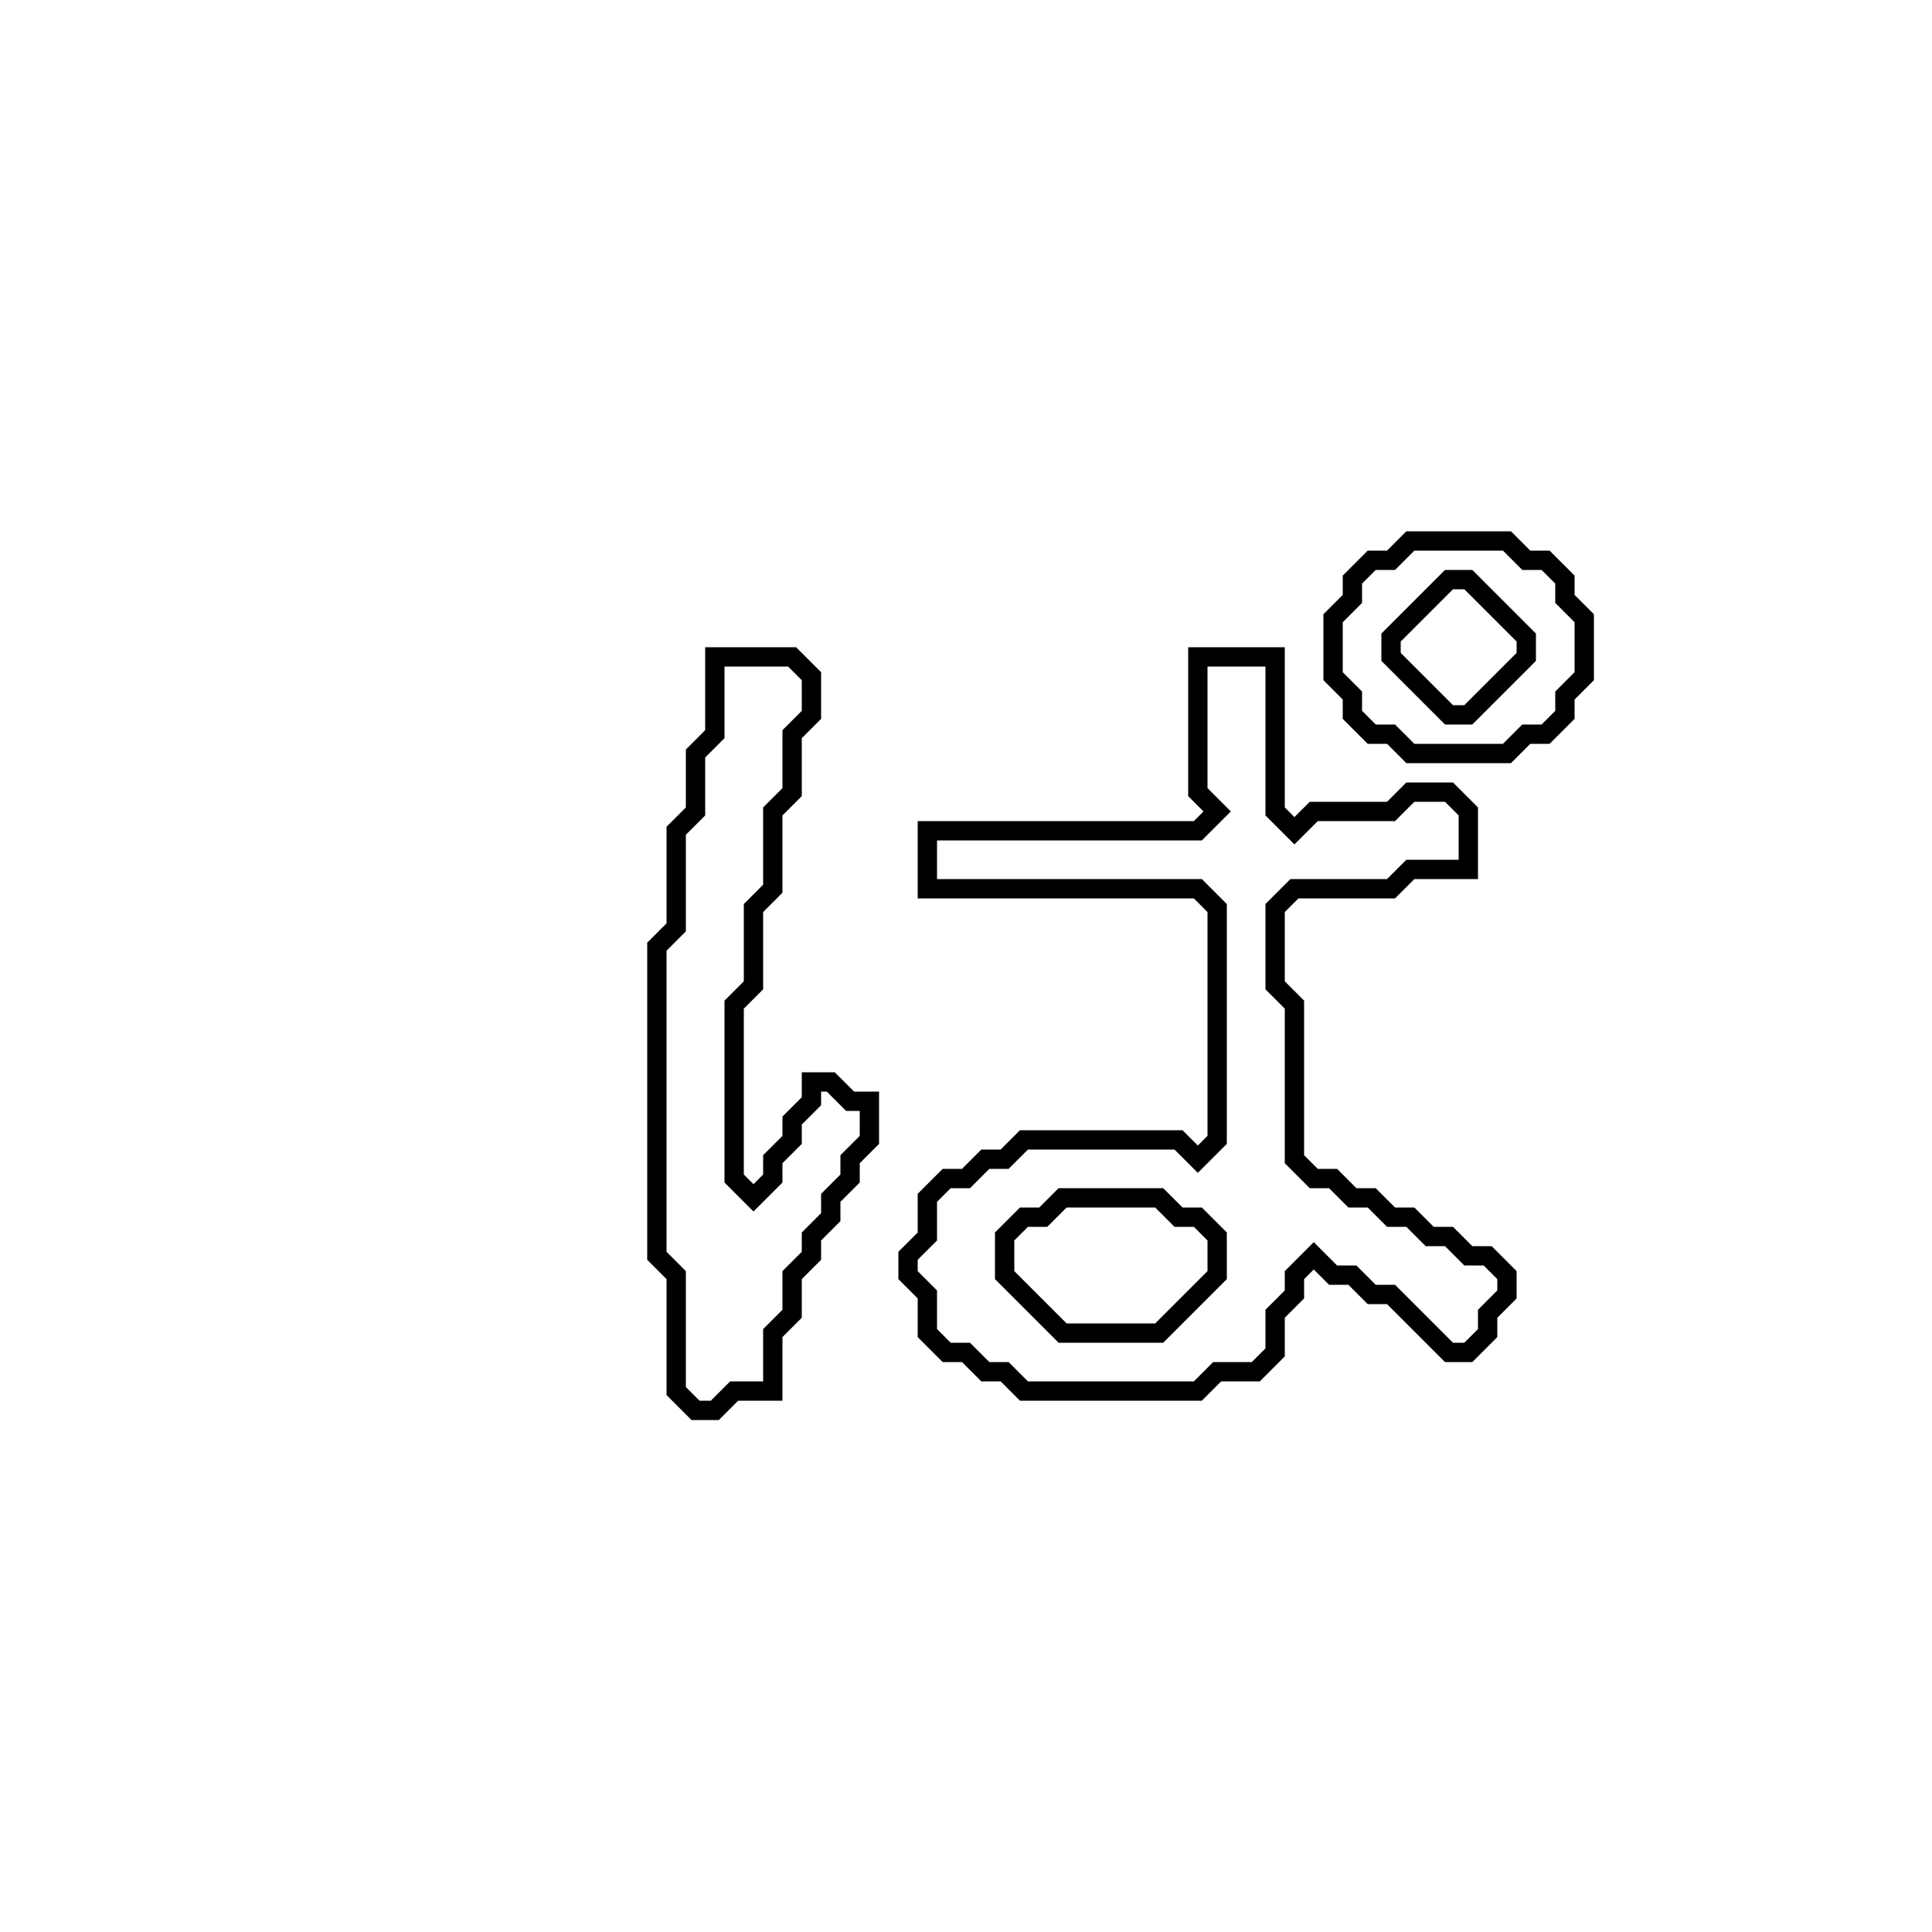 <?xml version="1.0" encoding="utf-8" ?>
<svg baseProfile="full" height="100" version="1.1" width="100" xmlns="http://www.w3.org/2000/svg" xmlns:ev="http://www.w3.org/2001/xml-events" xmlns:xlink="http://www.w3.org/1999/xlink"><defs /><polygon fill="none" id="1" points="62,34 62,41 63,42 62,43 48,43 48,46 62,46 63,47 63,59 62,60 61,59 53,59 52,60 51,60 50,61 49,61 48,62 48,64 47,65 47,66 48,67 48,69 49,70 50,70 51,71 52,71 53,72 62,72 63,71 65,71 66,70 66,68 67,67 67,66 68,65 69,66 70,66 71,67 72,67 75,70 76,70 77,69 77,68 78,67 78,66 77,65 76,65 75,64 74,64 73,63 72,63 71,62 70,62 69,61 68,61 67,60 67,52 66,51 66,47 67,46 72,46 73,45 76,45 76,42 75,41 73,41 72,42 68,42 67,43 66,42 66,34" stroke="black" stroke-width="1" /><polygon fill="none" id="2" points="54,63 55,62 60,62 61,63 62,63 63,64 63,66 60,69 55,69 52,66 52,64 53,63" stroke="black" stroke-width="1" /><polygon fill="none" id="3" points="37,34 37,38 36,39 36,42 35,43 35,48 34,49 34,65 35,66 35,72 36,73 37,73 38,72 40,72 40,69 41,68 41,66 42,65 42,64 43,63 43,62 44,61 44,60 45,59 45,57 44,57 43,56 42,56 42,57 41,58 41,59 40,60 40,61 39,62 38,61 38,52 39,51 39,47 40,46 40,42 41,41 41,38 42,37 42,35 41,34" stroke="black" stroke-width="1" /><polygon fill="none" id="4" points="73,28 72,29 71,29 70,30 70,31 69,32 69,35 70,36 70,37 71,38 72,38 73,39 78,39 79,38 80,38 81,37 81,36 82,35 82,32 81,31 81,30 80,29 79,29 78,28" stroke="black" stroke-width="1" /><polygon fill="none" id="5" points="75,30 76,30 79,33 79,34 76,37 75,37 72,34 72,33" stroke="black" stroke-width="1" /></svg>